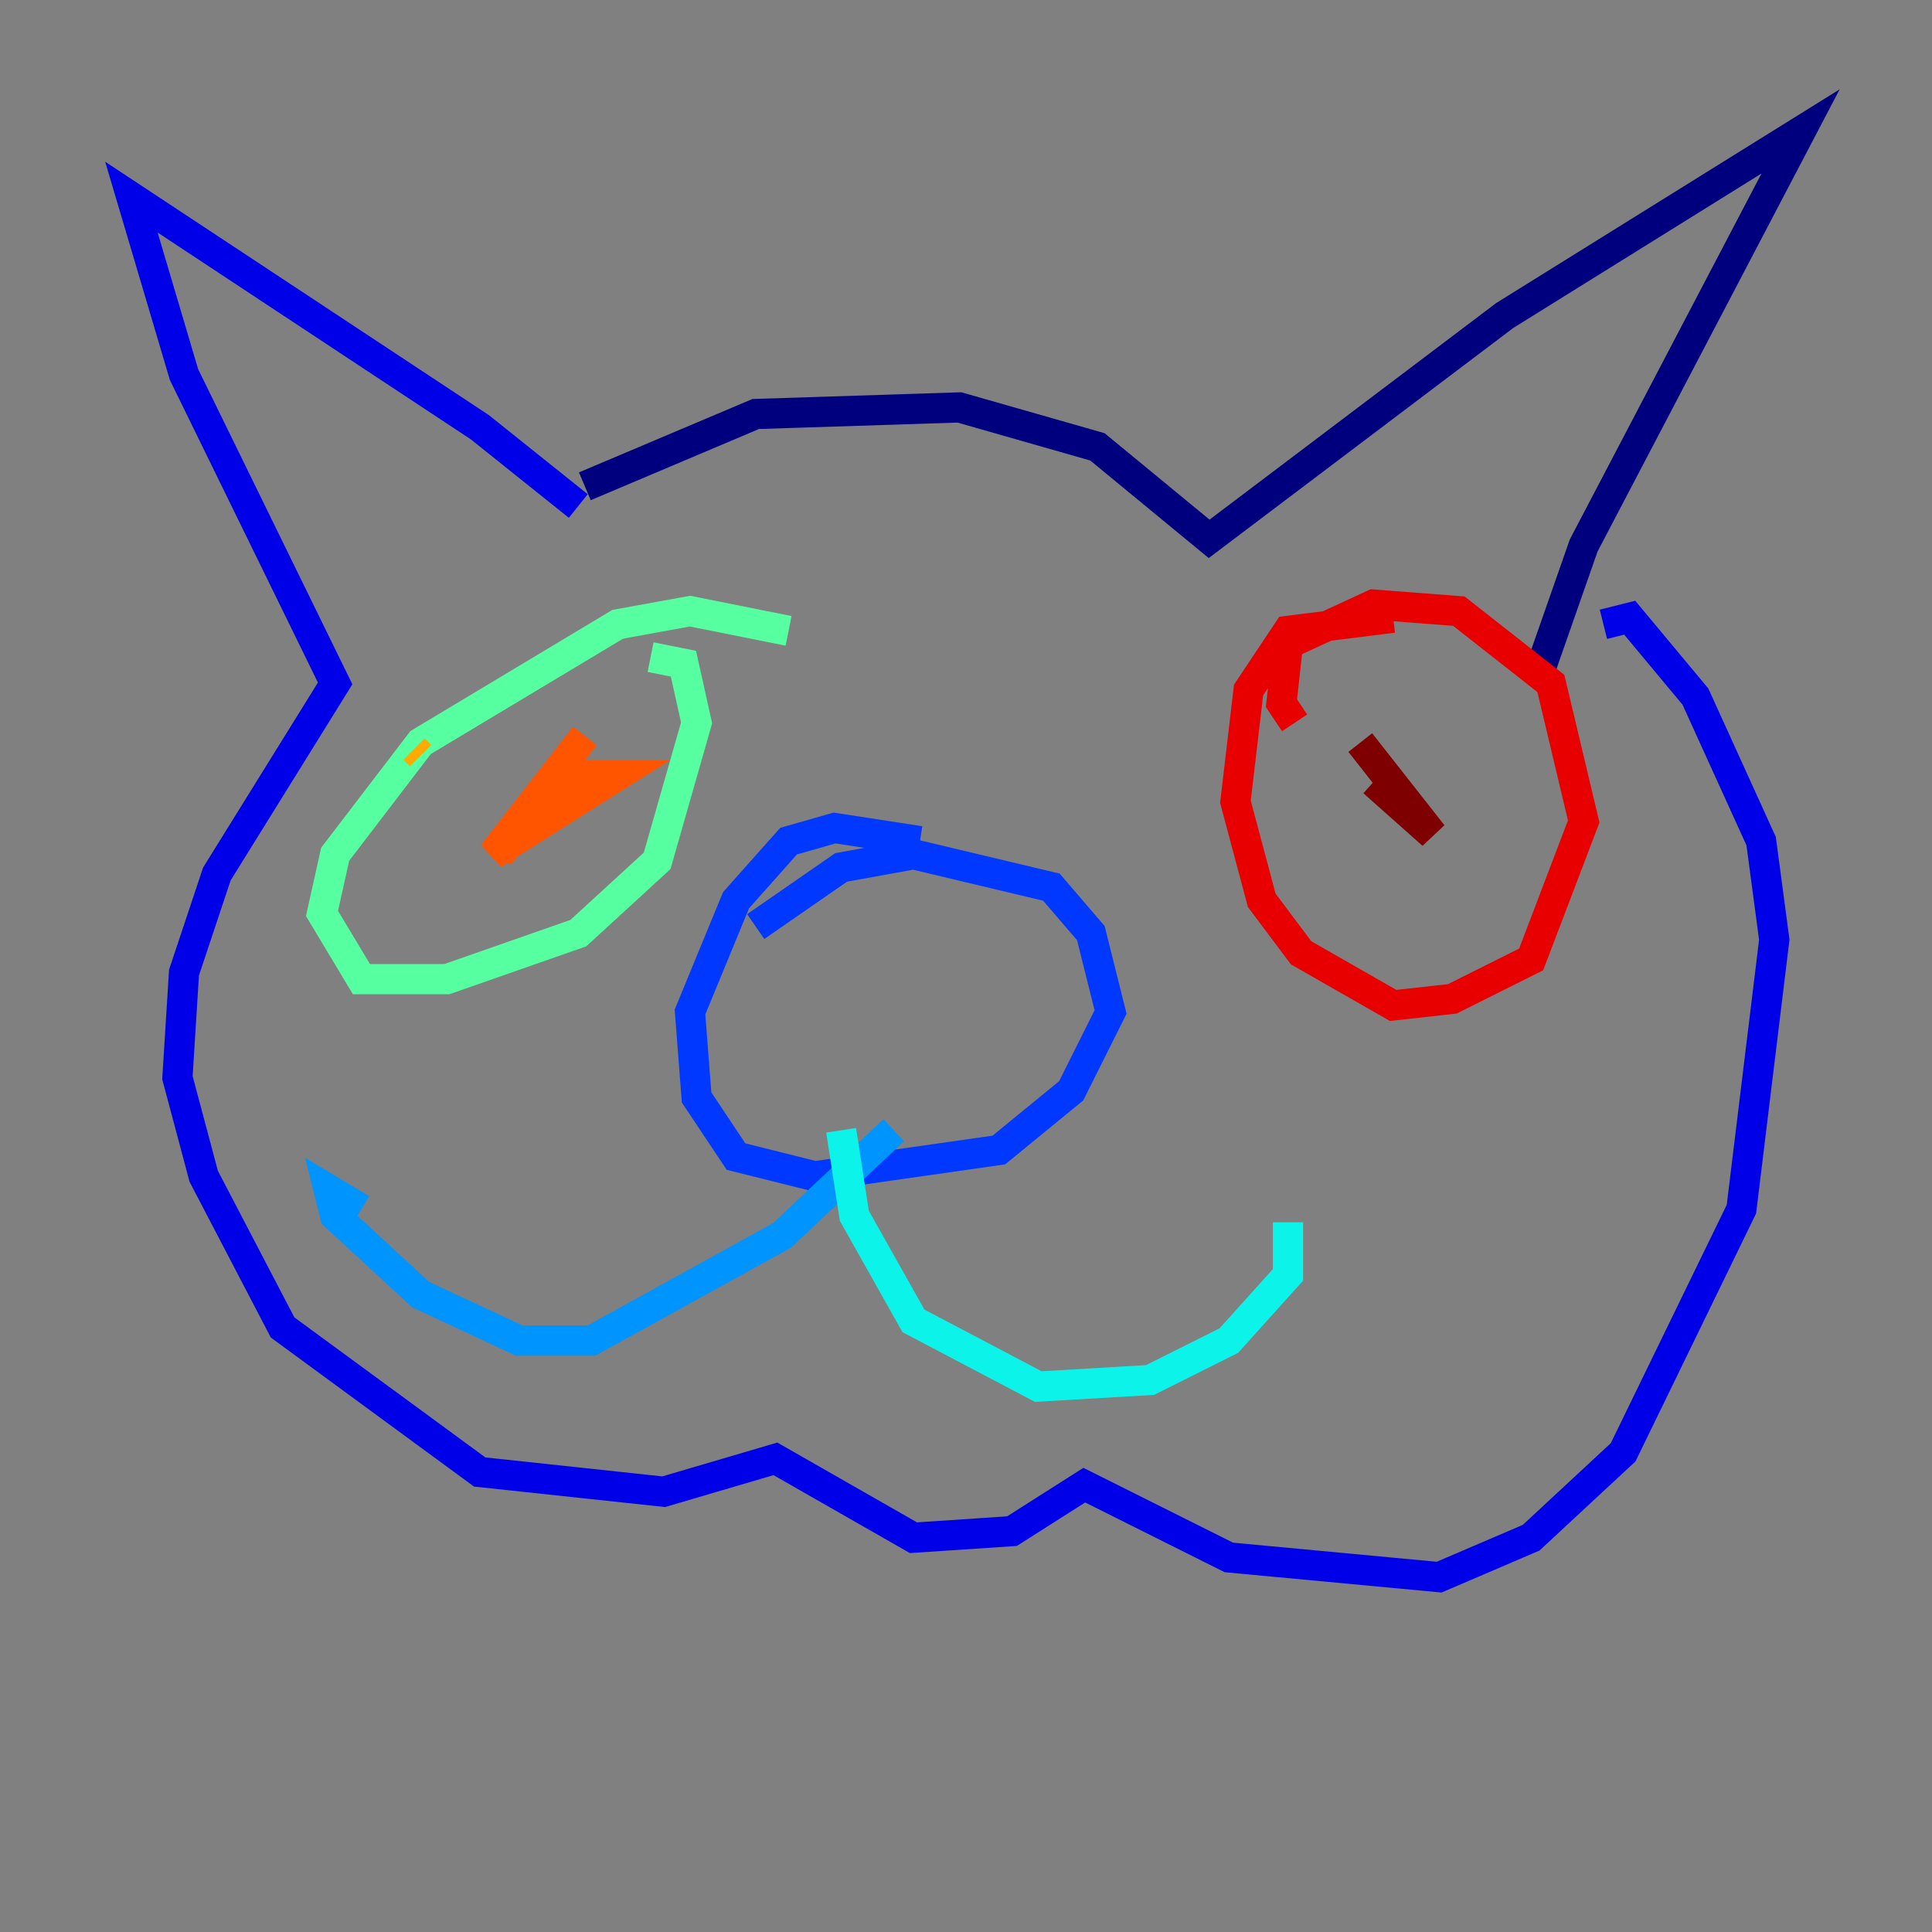 <?xml version="1.0" encoding="utf-8" ?>
<svg baseProfile="tiny" height="128" version="1.2" viewBox="0,0,128,128" width="128" xmlns="http://www.w3.org/2000/svg" xmlns:ev="http://www.w3.org/2001/xml-events" xmlns:xlink="http://www.w3.org/1999/xlink"><rect x="0" y="0" width="128" height="128" fill="#808080" stroke="none"/><defs /><polyline fill="none" points="38.748,32.218 50.068,27.429 63.565,26.993 72.707,29.605 80.109,35.701 99.701,20.898 119.293,8.707 104.925,36.136 101.878,44.843" stroke="#00007f" stroke-width="2" /><polyline fill="none" points="38.313,33.524 31.782,28.299 8.707,13.061 12.191,24.816 22.204,45.279 14.367,57.905 12.191,64.435 11.755,71.401 13.497,77.932 18.721,87.946 31.782,97.524 43.973,98.83 51.374,96.653 60.517,101.878 67.048,101.442 71.837,98.395 81.415,103.184 95.347,104.49 101.442,101.878 107.537,96.218 115.374,80.109 117.551,62.258 116.68,55.728 112.326,46.15 107.973,40.925 106.231,41.361" stroke="#0000e8" stroke-width="2" /><polyline fill="none" points="60.952,55.728 55.292,54.857 52.245,55.728 48.762,59.646 45.714,67.048 46.15,72.707 48.762,76.626 53.986,77.932 66.177,76.191 70.966,72.272 73.578,67.048 72.272,61.823 69.66,58.776 60.517,56.599 55.728,57.469 50.068,61.388" stroke="#0038ff" stroke-width="2" /><polyline fill="none" points="59.211,74.884 51.809,81.85 39.184,88.816 34.395,88.816 27.864,85.769 22.204,80.544 21.769,78.803 23.946,80.109" stroke="#0094ff" stroke-width="2" /><polyline fill="none" points="55.728,74.884 56.599,80.544 60.517,87.51 68.789,91.864 76.191,91.429 81.415,88.816 85.333,84.463 85.333,80.98" stroke="#0cf4ea" stroke-width="2" /><polyline fill="none" points="52.245,41.796 45.714,40.49 40.925,41.361 27.864,49.197 22.204,56.599 21.333,60.517 23.946,64.871 29.605,64.871 38.313,61.823 43.537,57.034 46.15,47.891 45.279,43.973 43.102,43.537" stroke="#56ffa0" stroke-width="2" /><polyline fill="none" points="33.088,58.776 33.088,58.776" stroke="#a0ff56" stroke-width="2" /><polyline fill="none" points="31.782,52.245 31.782,52.245" stroke="#eaff0c" stroke-width="2" /><polyline fill="none" points="27.429,49.633 27.864,50.068" stroke="#ffaa00" stroke-width="2" /><polyline fill="none" points="38.748,48.762 32.653,56.599 40.925,51.374 37.878,51.374 33.088,56.599" stroke="#ff5500" stroke-width="2" /><polyline fill="none" points="92.299,40.925 85.333,41.796 82.721,45.714 81.85,53.116 83.592,59.646 86.204,63.129 92.299,66.612 96.218,66.177 101.442,63.565 104.925,54.422 102.748,45.279 96.653,40.49 90.993,40.054 85.333,42.667 84.898,46.585 85.769,47.891" stroke="#e80000" stroke-width="2" /><polyline fill="none" points="90.993,51.809 94.912,55.292 90.122,49.197" stroke="#7f0000" stroke-width="2" /></svg>